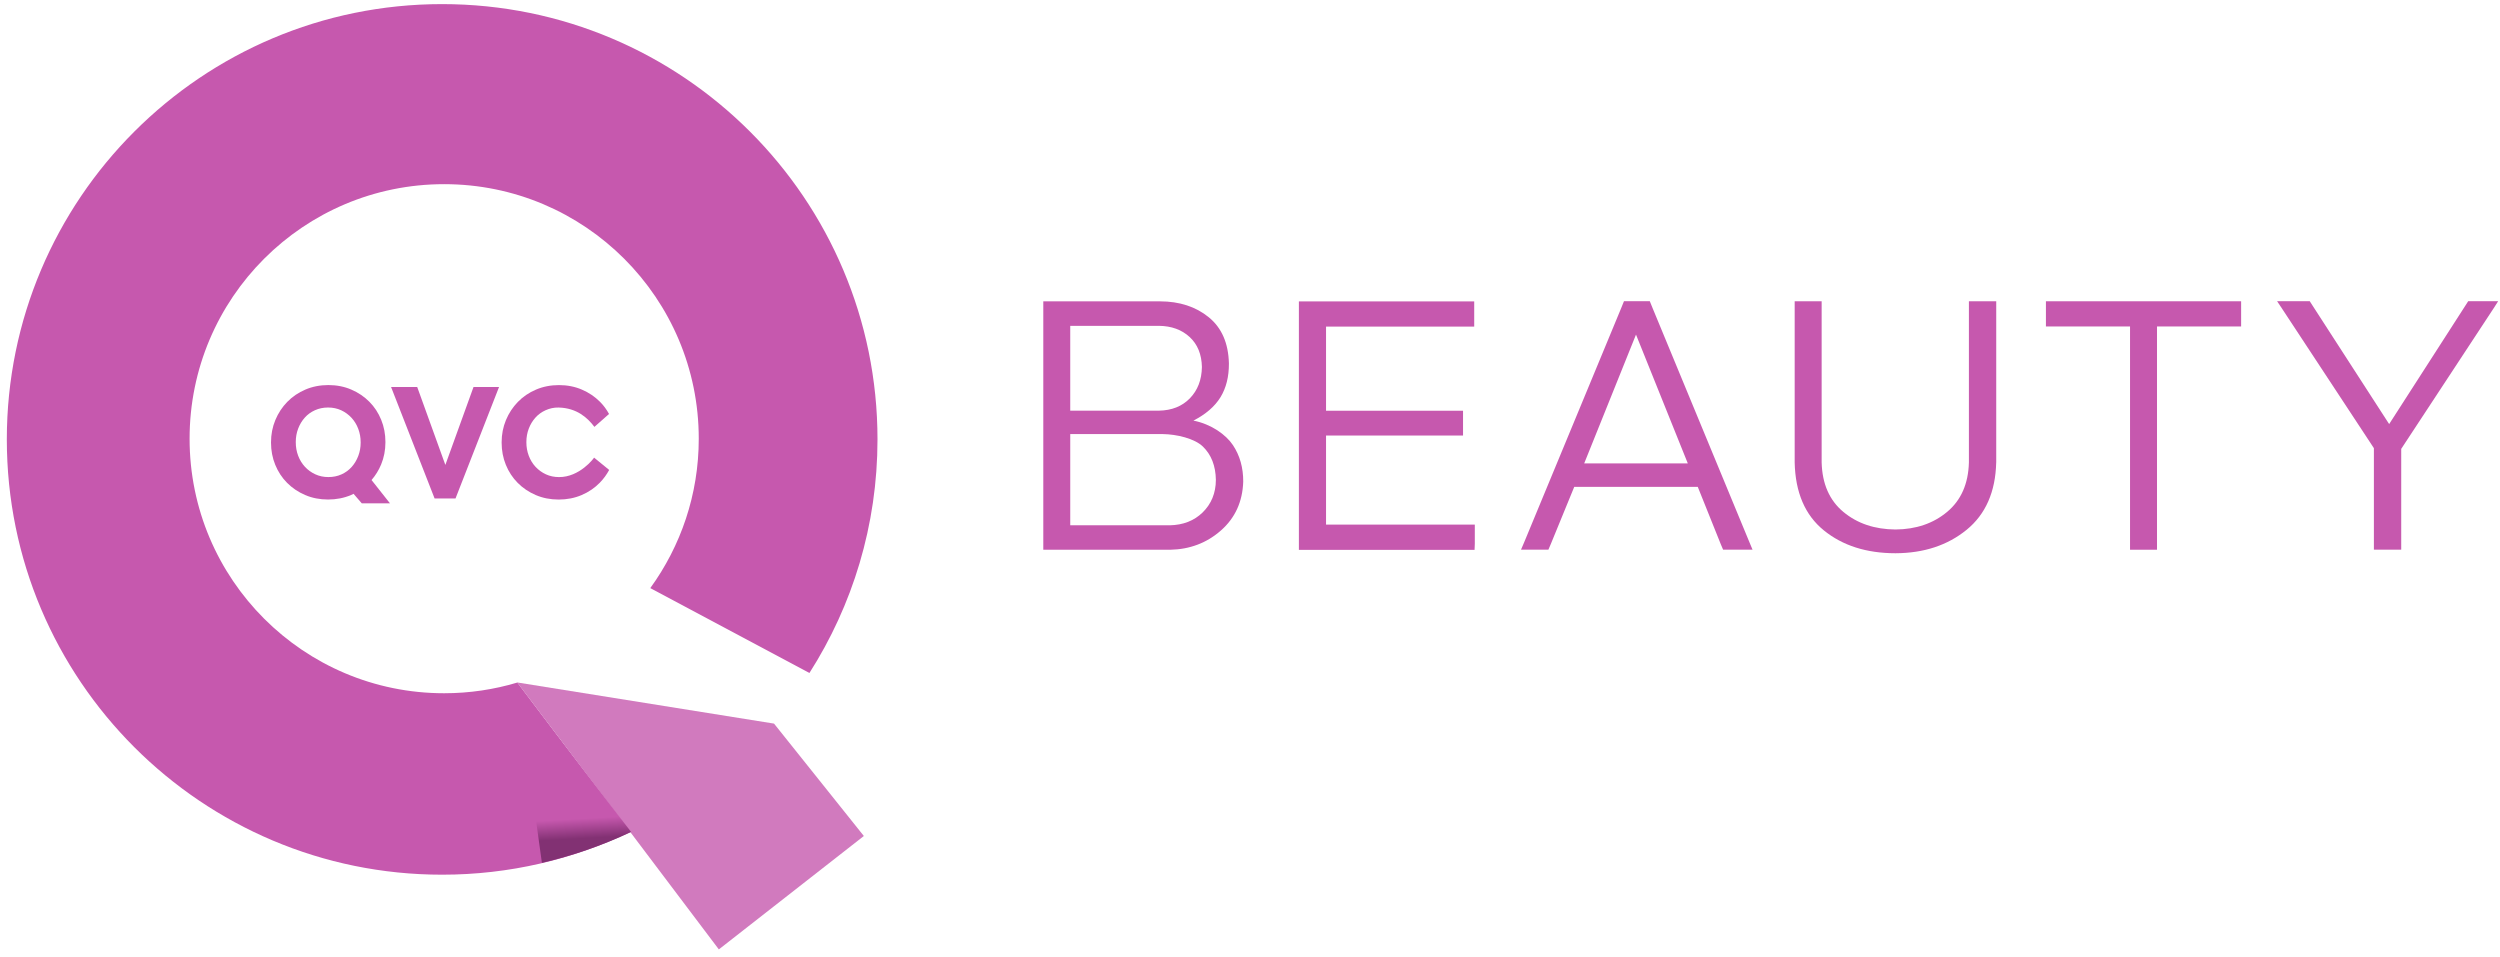 <svg xmlns="http://www.w3.org/2000/svg" viewBox="0 0 200 76.56"><defs><clipPath id="0"><path d="m0 0h311.81v566.93h-311.81v-566.93"/></clipPath><clipPath><path d="m238.73 474.36c.027.006.054.013.079.02l.072.018c.034.001.07.018.105.027.277.076.555.154.831.237-.362-.107-.724-.206-1.087-.302m-.858-.216v-.003c.065.017.131.034.196.051.018.004.037.009.055.014-.085-.021-.168-.042-.251-.062"/></clipPath><linearGradient id="1" y2="478.04" gradientUnits="userSpaceOnUse" y1="479.81" x1="275.97" x2="276.07"><stop stop-color="#c658ae"/><stop stop-color="#823173" offset="1"/></linearGradient></defs><g transform="matrix(.311 0 0-.311-59.25 221.57)"><g transform="matrix(2.874 0 0 2.874-353.24-871.47)"><g><g clip-path="url(#0)" fill="#c658ae"><path d="m0 0c-12.583 0-22.783 10.2-22.783 22.782s10.2 22.783 22.783 22.783c12.585 0 22.79-10.201 22.79-22.783 0-4.996-1.612-9.615-4.339-13.371l14.245-7.596c3.851 6.04 6.091 13.21 6.091 20.907 0 21.516-17.443 38.959-38.97 38.959-21.515 0-38.959-17.443-38.959-38.959 0-21.518 17.444-38.962 38.959-38.962 6.03 0 11.736 1.373 16.835 3.82l-10.1 13.378c-2.073-.621-4.271-.958-6.549-.958" transform="translate(228.95 489.07)"/></g><path d="m0 0l7.937-10.517 12.979 10.15-8.04 10.06-22.987 3.683 10.11-13.378" transform="translate(245.6 476.66)" fill="#d17abe"/><g fill="#c658ae"><path d="m0 0h2.34l2.519-6.975 2.52 6.975h2.285l-3.896-9.976h-1.873l-3.895 9.976" transform="translate(224.2 516.48)"/><g clip-path="url(#0)"><path d="m0 0c-.019-.065-1.299-1.757-3.141-1.743-.422.002-.811.081-1.169.247-.359.165-.668.39-.929.672-.263.283-.464.613-.606.991-.143.377-.214.778-.214 1.202v.028c0 .425.071.823.214 1.197.142.372.339.7.592.982.252.283.557.504.914.665.358.16.749.252 1.17.241 1.634-.043 2.584-.917 3.2-1.731l1.308 1.156c-.22.402-.489.769-.812 1.091-.455.457-.993.821-1.618 1.089-.624.269-1.307.404-2.05.404s-1.43-.135-2.057-.404c-.629-.268-1.17-.637-1.624-1.103-.454-.467-.81-1.01-1.067-1.627-.256-.618-.385-1.281-.385-1.988v-.028c0-.708.126-1.37.378-1.988.253-.618.606-1.156 1.06-1.613.453-.458.992-.821 1.616-1.09.625-.268 1.308-.403 2.051-.403.744 0 1.429.135 2.058.403.628.269 1.17.638 1.624 1.104.332.341.611.722.839 1.143l-1.352 1.103" transform="translate(242.37 510.16)"/><path d="m0 0l-1.647 2.083c.353.411.641.873.857 1.39.256.617.385 1.281.385 1.988v.028c0 .708-.127 1.37-.379 1.988s-.605 1.156-1.06 1.613c-.454.457-.992.821-1.616 1.089-.625.269-1.309.404-2.051.404-.743 0-1.429-.135-2.058-.404-.628-.268-1.169-.637-1.623-1.103-.455-.466-.811-1.01-1.067-1.627-.257-.618-.386-1.281-.386-1.988v-.028c0-.708.126-1.37.379-1.988s.605-1.156 1.059-1.613c.455-.458.993-.821 1.617-1.09.625-.268 1.308-.403 2.051-.403s1.429.135 2.058.403c.075.033.148.072.223.109l.735-.851h2.523m-5.511 2.349c-.422 0-.812.081-1.17.247-.358.165-.668.39-.928.672-.262.283-.464.613-.607.991-.142.377-.213.778-.213 1.202v.028c0 .425.071.823.213 1.196.143.373.339.701.592.983.252.283.558.504.915.665.359.16.748.241 1.17.241.431 0 .824-.084 1.177-.247.353-.166.66-.39.922-.672.261-.284.463-.614.605-.992.143-.376.214-.778.214-1.202v-.028c0-.424-.071-.824-.214-1.196-.142-.373-.339-.701-.591-.983-.252-.283-.555-.505-.909-.664-.352-.161-.745-.241-1.176-.241" transform="translate(224.1 506.07)"/></g></g></g><path fill="url(#1)" d="m237.7 473.89c2.777.64 5.44 1.569 7.957 2.75.009.005.019.011.028.016l-10.2 13.233 2.215-15.999"/></g><g fill="#c658ae" transform="matrix(7.608 0 0-7.608-2643.2-1382)"><path d="m414.5-259.01c.002-.471-.113-.882-.348-1.235-.235-.352-.728-.708-1.336-.829.417-.213.722-.477.915-.79.192-.314.287-.694.285-1.142-.017-.686-.244-1.207-.682-1.563-.438-.356-.987-.535-1.646-.537h-3.948v.002 8.397h.003 4.286c.665-.013 1.237-.23 1.717-.652.48-.422.732-.973.754-1.651m-1.397-3.876c-.007.434-.143.787-.406 1.058-.264.271-.612.41-1.046.418h-3v-2.868h3c.423.005.768.13 1.036.377.268.246.407.585.416 1.015m.472 3.816c-.001.452-.159.819-.447 1.101-.288.281-.659.426-1.113.435h-3.364v-3.084h3.132c.464.006 1.07.147 1.354.423.284.276.43.651.438 1.125"/><path d="m422.33-256.91v-.648h-5.03v-3.01h4.63.002v-.84h-4.632v-2.844h5.01v-.852h-5.926-.002v8.401h5.94z"/><path d="m431.62-256.95l-3.276-7.92-.097-.24h-.874l-.097.24-3.276 7.908-.108.252h.926l.082-.192.792-1.932h4.176l.78 1.944.077.18h.995zm-2.088-2.676h-3.504l1.752-4.356z"/><path d="m439.96-259.66v-5.448h-.924v5.448c-.019.719-.263 1.276-.733 1.67-.47.394-1.054.593-1.75.598-.702-.005-1.289-.202-1.761-.594-.471-.391-.716-.949-.735-1.674v-5.448h-.912v5.448c.022 1.015.35 1.781.984 2.296.634.516 1.442.774 2.424.775.961-.004 1.763-.269 2.406-.793.643-.525.977-1.284 1-2.279"/><path d="m448.24-264.46v-.648h-6.6v.852h2.844v7.548h.914-.002v-7.548h2.844z"/><path d="m456.93-265.11h-1.013l-.092.144-2.58 4.01-2.592-4.01-.092-.144h-1.104l.152.228 3.12 4.74v3.432h.924v-3.408l3.132-4.764z"/></g></g></svg>